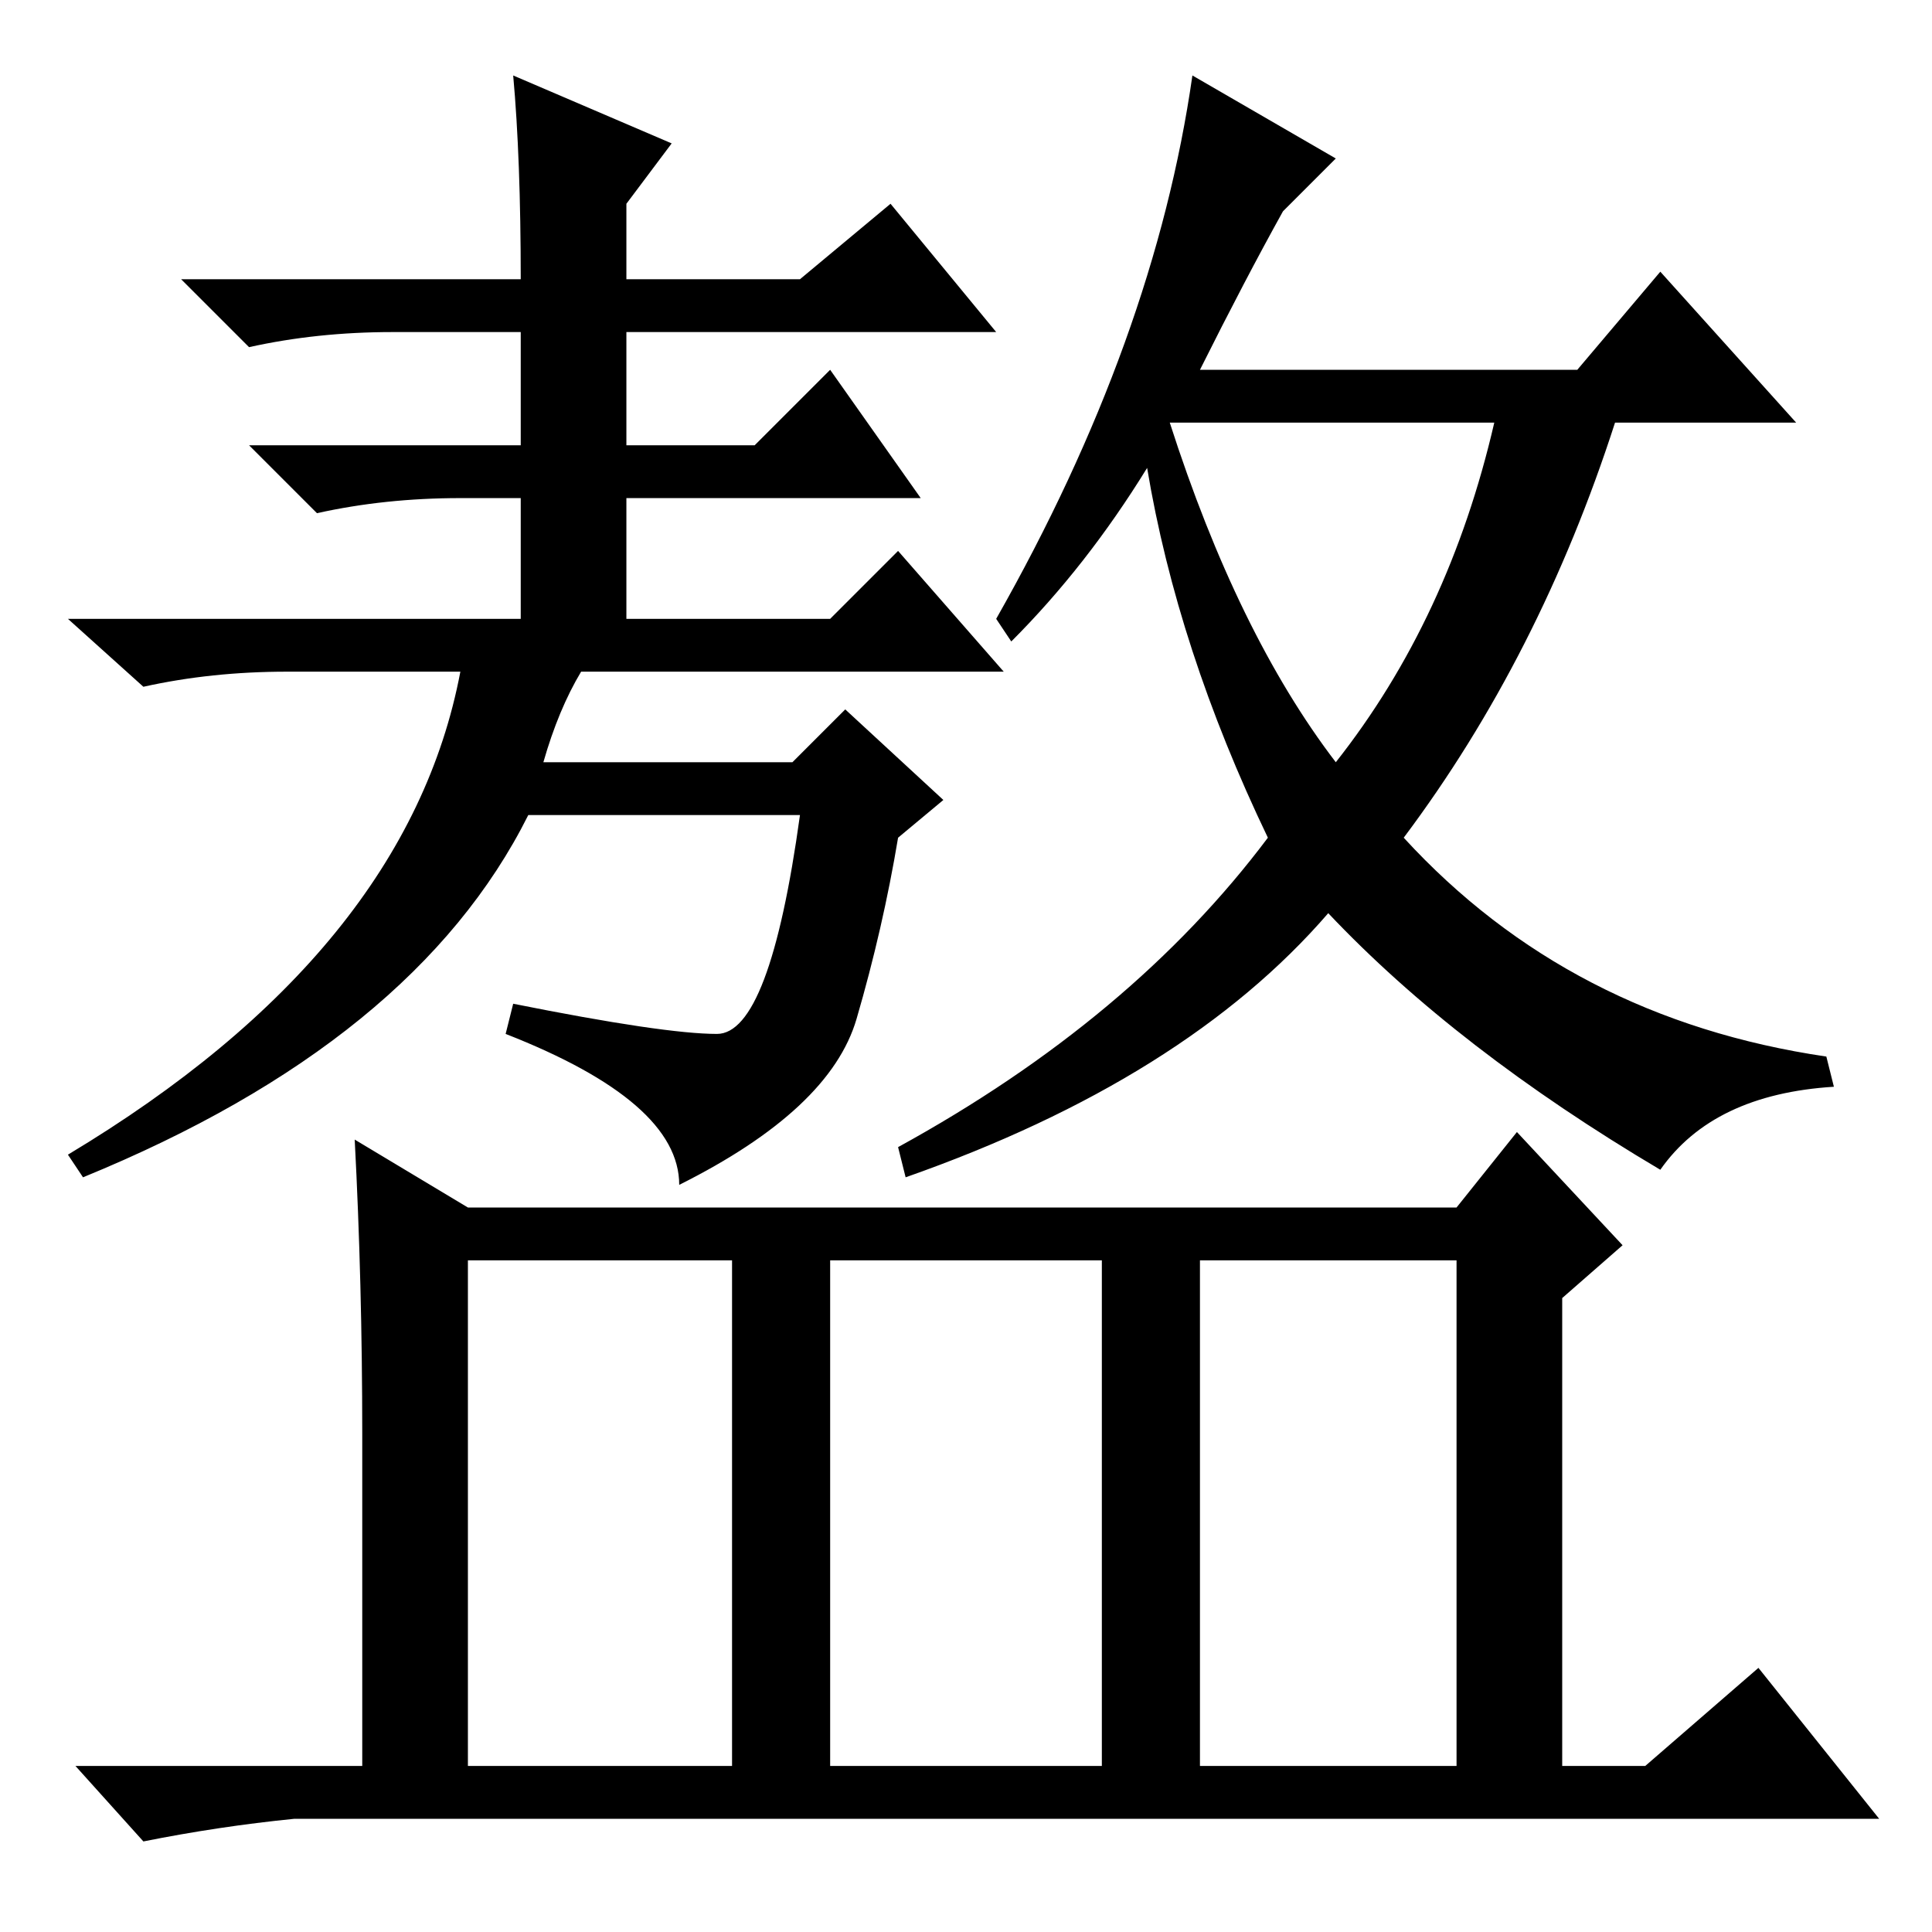 <?xml version="1.0" standalone="no"?>
<!DOCTYPE svg PUBLIC "-//W3C//DTD SVG 1.1//EN" "http://www.w3.org/Graphics/SVG/1.1/DTD/svg11.dtd" >
<svg xmlns="http://www.w3.org/2000/svg" xmlns:xlink="http://www.w3.org/1999/xlink" version="1.1" viewBox="0 -36 256 256">
  <g transform="matrix(1 0 0 -1 0 220)">
   <path fill="currentColor"
d="M177 155q15 19 21 45h-43q9 -28 22 -45zM159 207h50l11 13l18 -20h-24q-10 -31 -28 -55q22 -24 56 -29l1 -4q-16 -1 -23 -11q-27 16 -44 34q-19 -22 -56 -35l-1 4q31 17 49 41q-12 25 -16 49q-8 -13 -18 -23l-2 3q21 37 26 72l19 -11l-7 -7q-5 -9 -11 -21zM68 246l21 -9
l-6 -8v-10h23l12 10l14 -17h-49v-15h17l10 10l12 -17h-39v-16h27l9 9l14 -16h-56q-3 -5 -5 -12h33l7 7l13 -12l-6 -5q-2 -12 -5.5 -24t-23.5 -22q0 11 -23 20l1 4q20 -4 27 -4t11 29h-36q-15 -30 -59 -48l-2 3q45 27 52 64h-23q-10 0 -19 -2l-10 9h60v16h-8q-10 0 -19 -2
l-9 9h36v15h-17q-10 0 -19 -2l-9 9h45q0 16 -1 27zM159 22h34v67h-34v-67zM48 66q0 20 -1 39l15 -9h131l8 10l14 -15l-8 -7v-62h11l15 13l16 -20h-210q-10 -1 -20 -3l-9 10h38v44zM62 22h35v67h-35v-67zM110 22h36v67h-36v-67z" />
  </g>

</svg>
